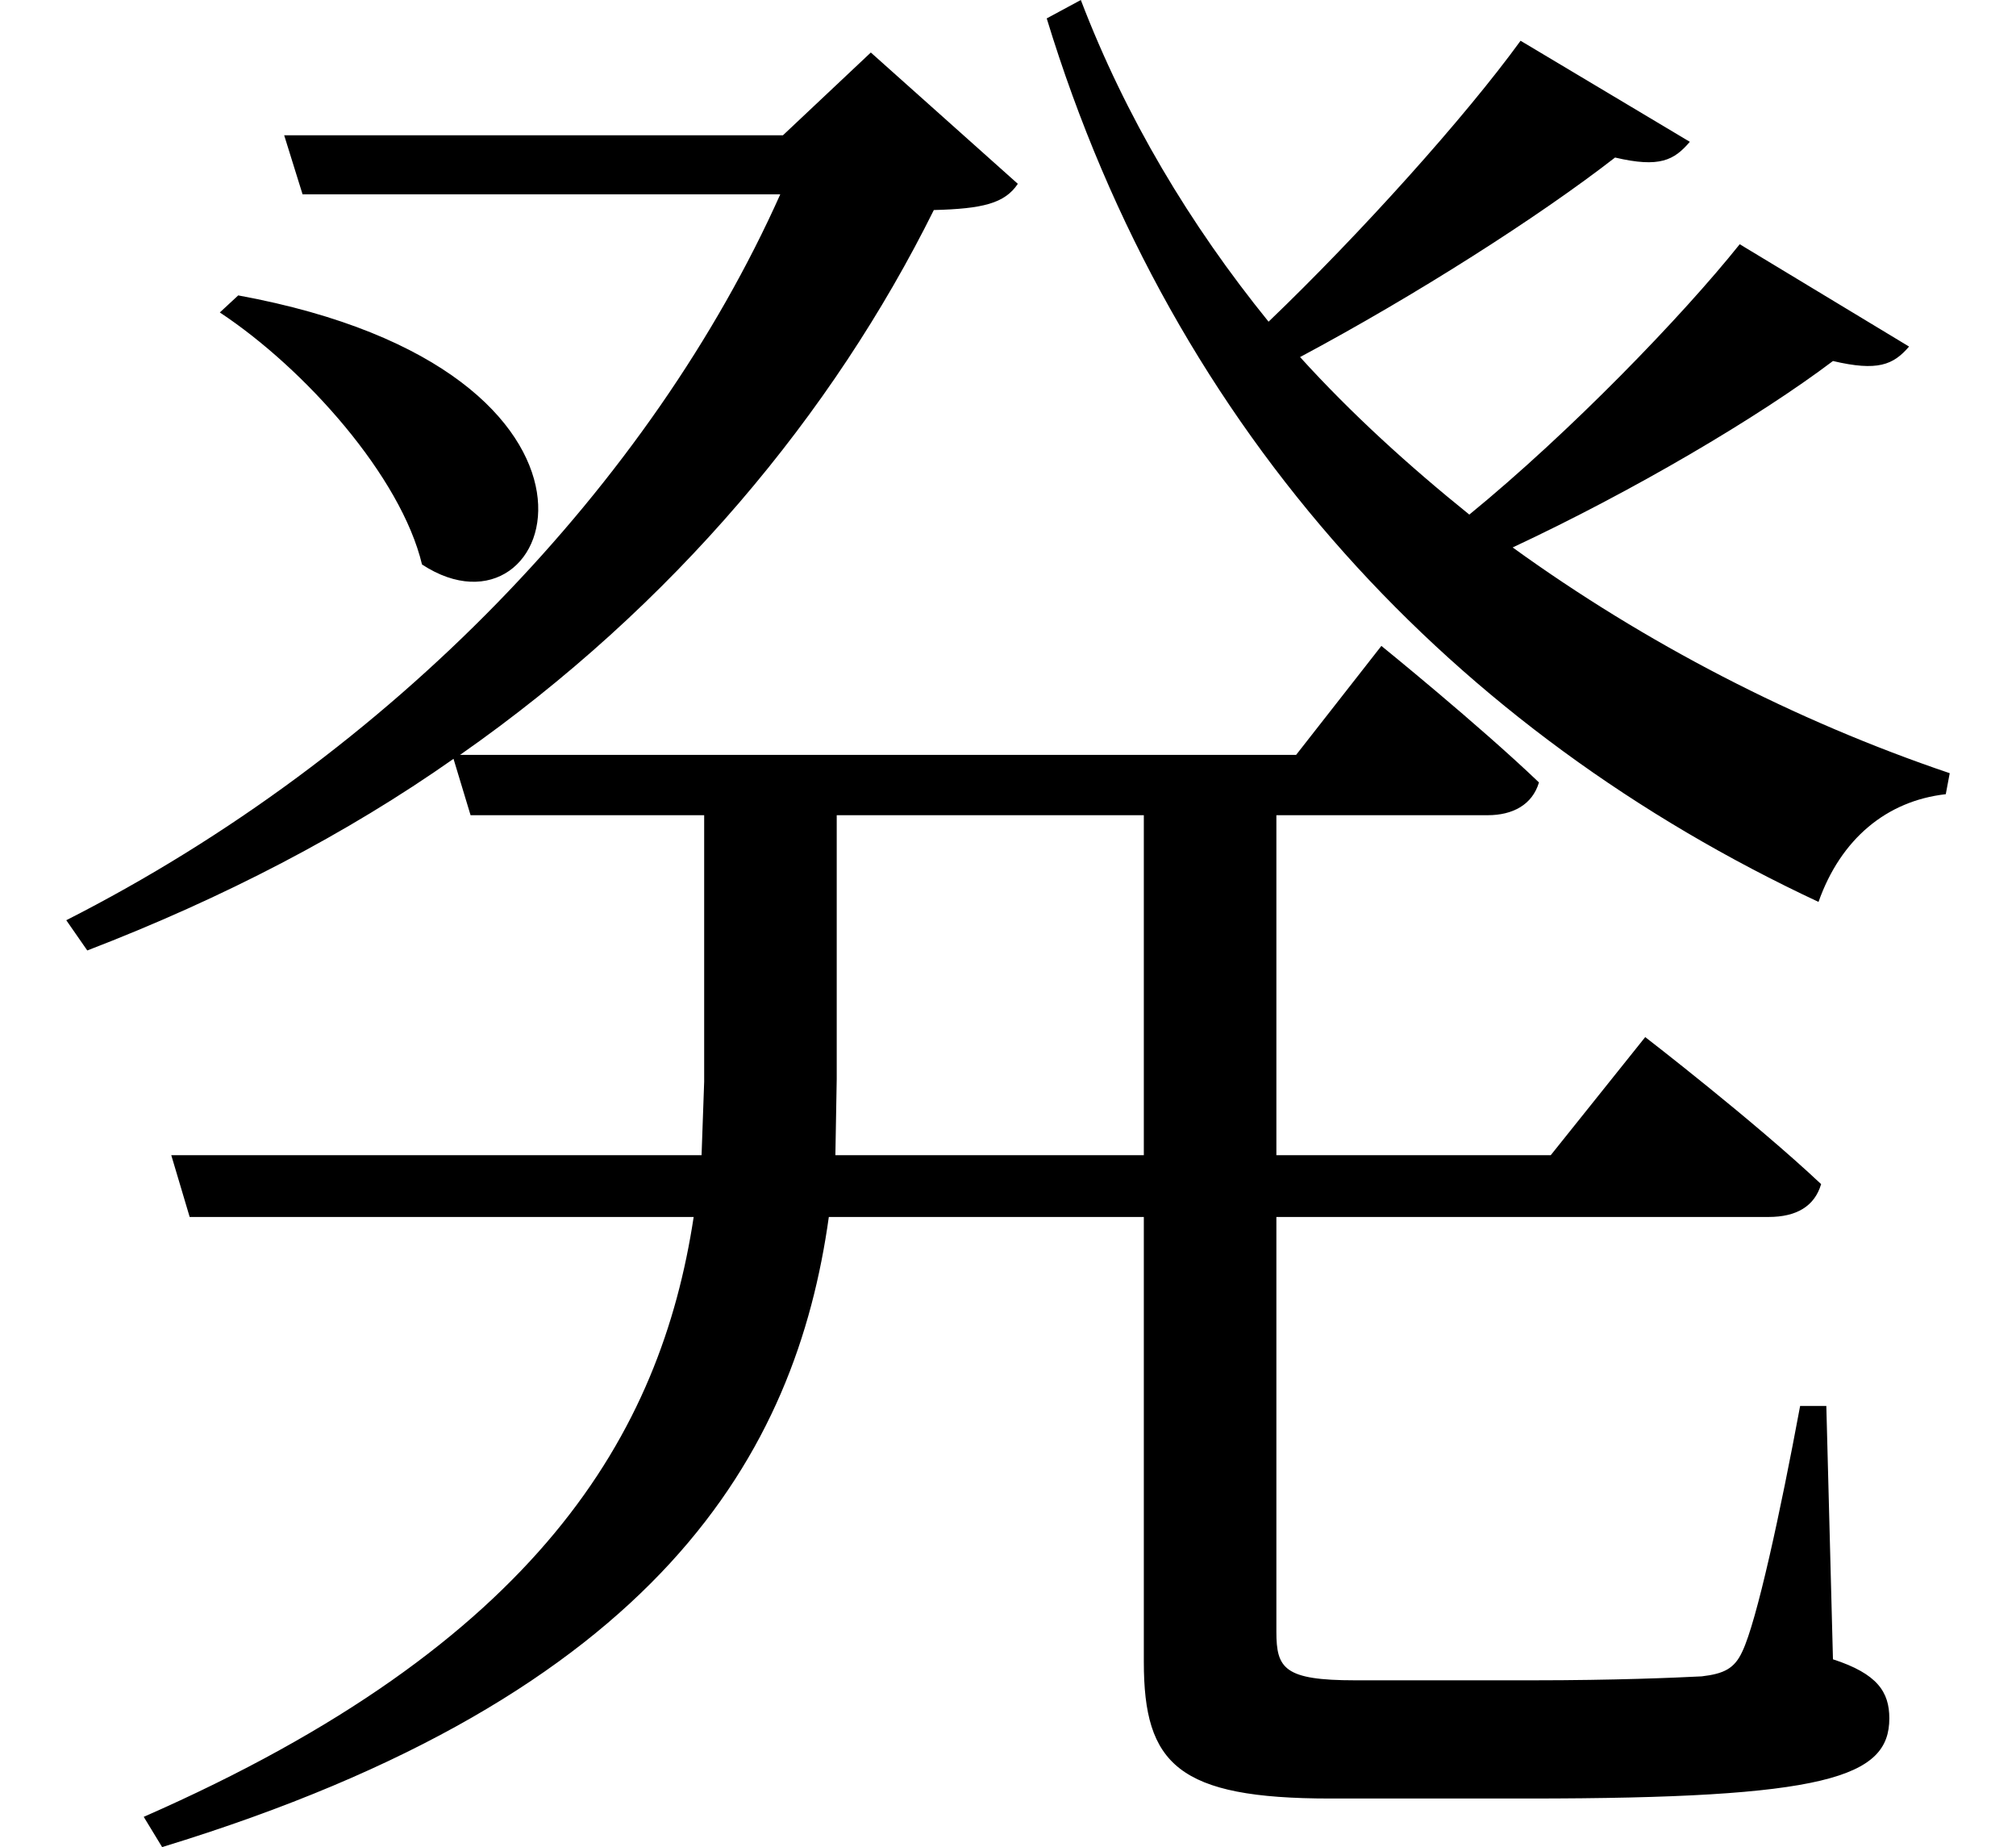 <svg height="21.984" viewBox="0 0 24 21.984" width="24" xmlns="http://www.w3.org/2000/svg">
<path d="M2.953,16.625 L2.734,16.422 C3.75,15.75 4.891,14.469 5.141,13.422 C6.766,12.359 7.891,15.719 2.953,16.625 Z M3.5,18.531 L3.719,17.828 L9.406,17.828 C7.875,14.406 4.781,11.156 0.906,9.188 L1.156,8.828 C2.781,9.453 4.25,10.219 5.516,11.109 L5.719,10.438 L8.5,10.438 L8.5,7.266 L8.469,6.391 L2.156,6.391 L2.375,5.656 L8.375,5.656 C7.984,3.078 6.531,0.578 1.828,-1.484 L2.047,-1.844 C7.984,-0.031 9.594,2.859 9.984,5.656 L13.734,5.656 L13.734,0.359 C13.734,-0.859 14.141,-1.266 15.953,-1.266 L18.312,-1.266 C21.859,-1.266 22.609,-1.016 22.609,-0.312 C22.609,0 22.469,0.219 21.938,0.391 L21.859,3.406 L21.547,3.406 C21.312,2.141 21.031,0.844 20.859,0.484 C20.766,0.281 20.641,0.219 20.375,0.188 C20.062,0.172 19.344,0.141 18.359,0.141 L16.25,0.141 C15.406,0.141 15.312,0.281 15.312,0.719 L15.312,5.656 L21.172,5.656 C21.5,5.656 21.719,5.781 21.797,6.047 C21,6.797 19.703,7.797 19.703,7.797 L18.578,6.391 L15.312,6.391 L15.312,10.438 L17.828,10.438 C18.125,10.438 18.359,10.562 18.438,10.828 C17.719,11.516 16.562,12.453 16.562,12.453 L15.547,11.156 L5.594,11.156 C8.141,12.938 10.031,15.219 11.234,17.641 C11.812,17.656 12.078,17.719 12.234,17.953 L10.484,19.516 L9.438,18.531 Z M10.062,6.391 L10.078,7.297 L10.078,10.438 L13.734,10.438 L13.734,6.391 Z M20.828,17.234 C20.141,16.375 18.812,15 17.609,14.016 C16.891,14.594 16.203,15.219 15.594,15.891 C16.969,16.625 18.438,17.562 19.344,18.266 C19.875,18.141 20.047,18.234 20.234,18.453 L18.219,19.656 C17.562,18.75 16.312,17.359 15.219,16.312 C14.281,17.469 13.516,18.75 12.984,20.141 L12.578,19.922 C14.094,14.953 17.453,11.422 21.766,9.406 C22.031,10.156 22.578,10.609 23.281,10.688 L23.328,10.938 C21.484,11.562 19.703,12.484 18.125,13.625 C19.562,14.297 21.047,15.172 21.938,15.844 C22.469,15.719 22.656,15.797 22.844,16.016 Z" transform="translate(-0.117, 20.141) scale(1, -1)"/>
</svg>